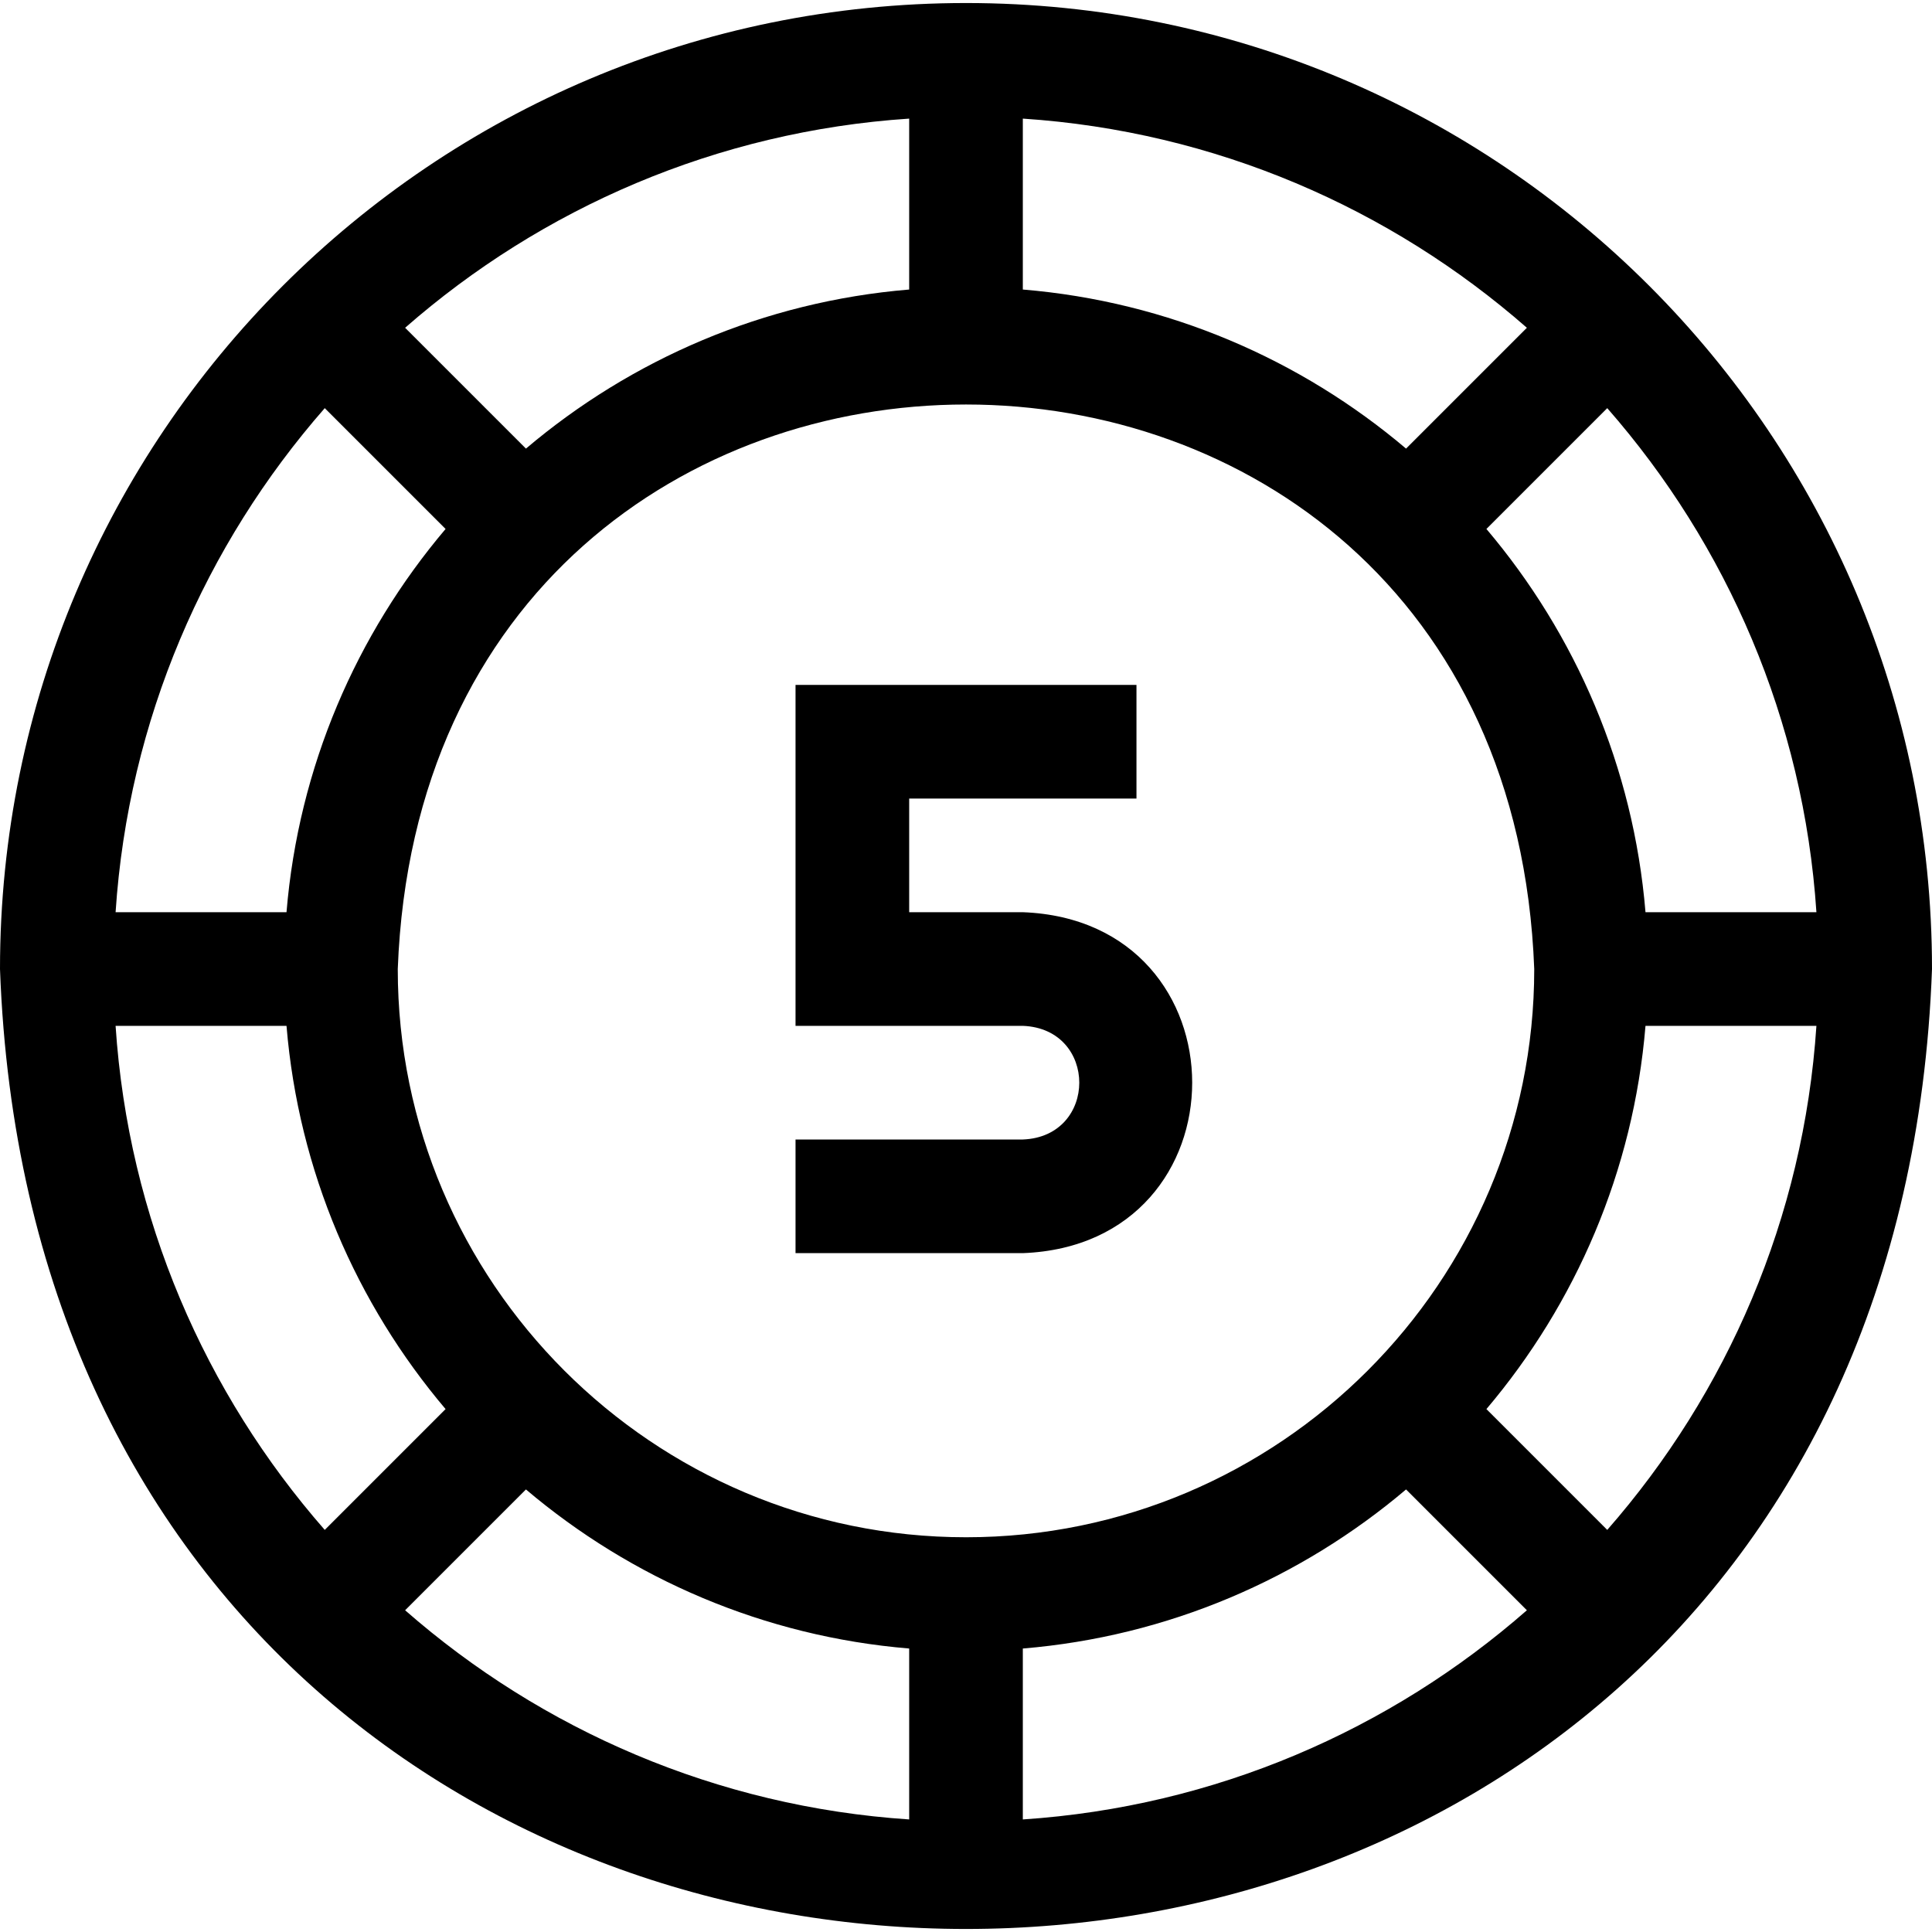 <svg id="Layer_1" enable-background="new 0 0 510 510" height="512" viewBox="0 0 510 510" width="512" xmlns="http://www.w3.org/2000/svg"><g><path d="m270 240.799h-30v-30h60v-30h-90v90h60c19.877.756 19.862 29.251 0 30h-60v30h60c59.632-2.269 59.587-87.753 0-90z"/><path d="m255 .799c-140.93 0-255 114.051-255 255 12.345 337.906 497.696 337.837 510-.003 0-140.927-114.051-254.997-255-254.997zm0 405c-82.71 0-150-67.29-150-150 7.541-198.722 292.489-198.668 300 .002 0 82.708-67.29 149.998-150 149.998zm116.165-287.378c-27.792-23.537-62.786-38.811-101.165-41.993v-45.118c50.77 3.359 96.987 23.625 133.06 55.216zm-131.165-41.993c-38.379 3.182-73.373 18.455-101.165 41.992l-31.895-31.894c36.073-31.591 82.29-51.856 133.06-55.216zm-122.378 63.206c-23.537 27.792-38.81 62.786-41.992 101.165h-45.118c3.359-50.77 23.625-96.987 55.216-133.059zm-41.992 131.165c3.182 38.379 18.455 73.373 41.992 101.165l-31.895 31.893c-31.592-36.072-51.856-82.289-55.216-133.059h45.119zm63.205 122.378c27.791 23.537 62.786 38.811 101.165 41.992v45.118c-50.77-3.359-96.987-23.625-133.06-55.217zm131.165 41.992c38.379-3.182 73.374-18.455 101.165-41.992l31.895 31.894c-36.072 31.592-82.29 51.857-133.06 55.217zm122.378-63.205c23.537-27.792 38.811-62.786 41.992-101.165h45.118c-3.359 50.77-23.624 96.986-55.216 133.059zm41.992-131.165c-3.182-38.379-18.455-73.373-41.992-101.165l31.895-31.895c31.591 36.072 51.856 82.29 55.216 133.059h-45.119z"/></g></svg>